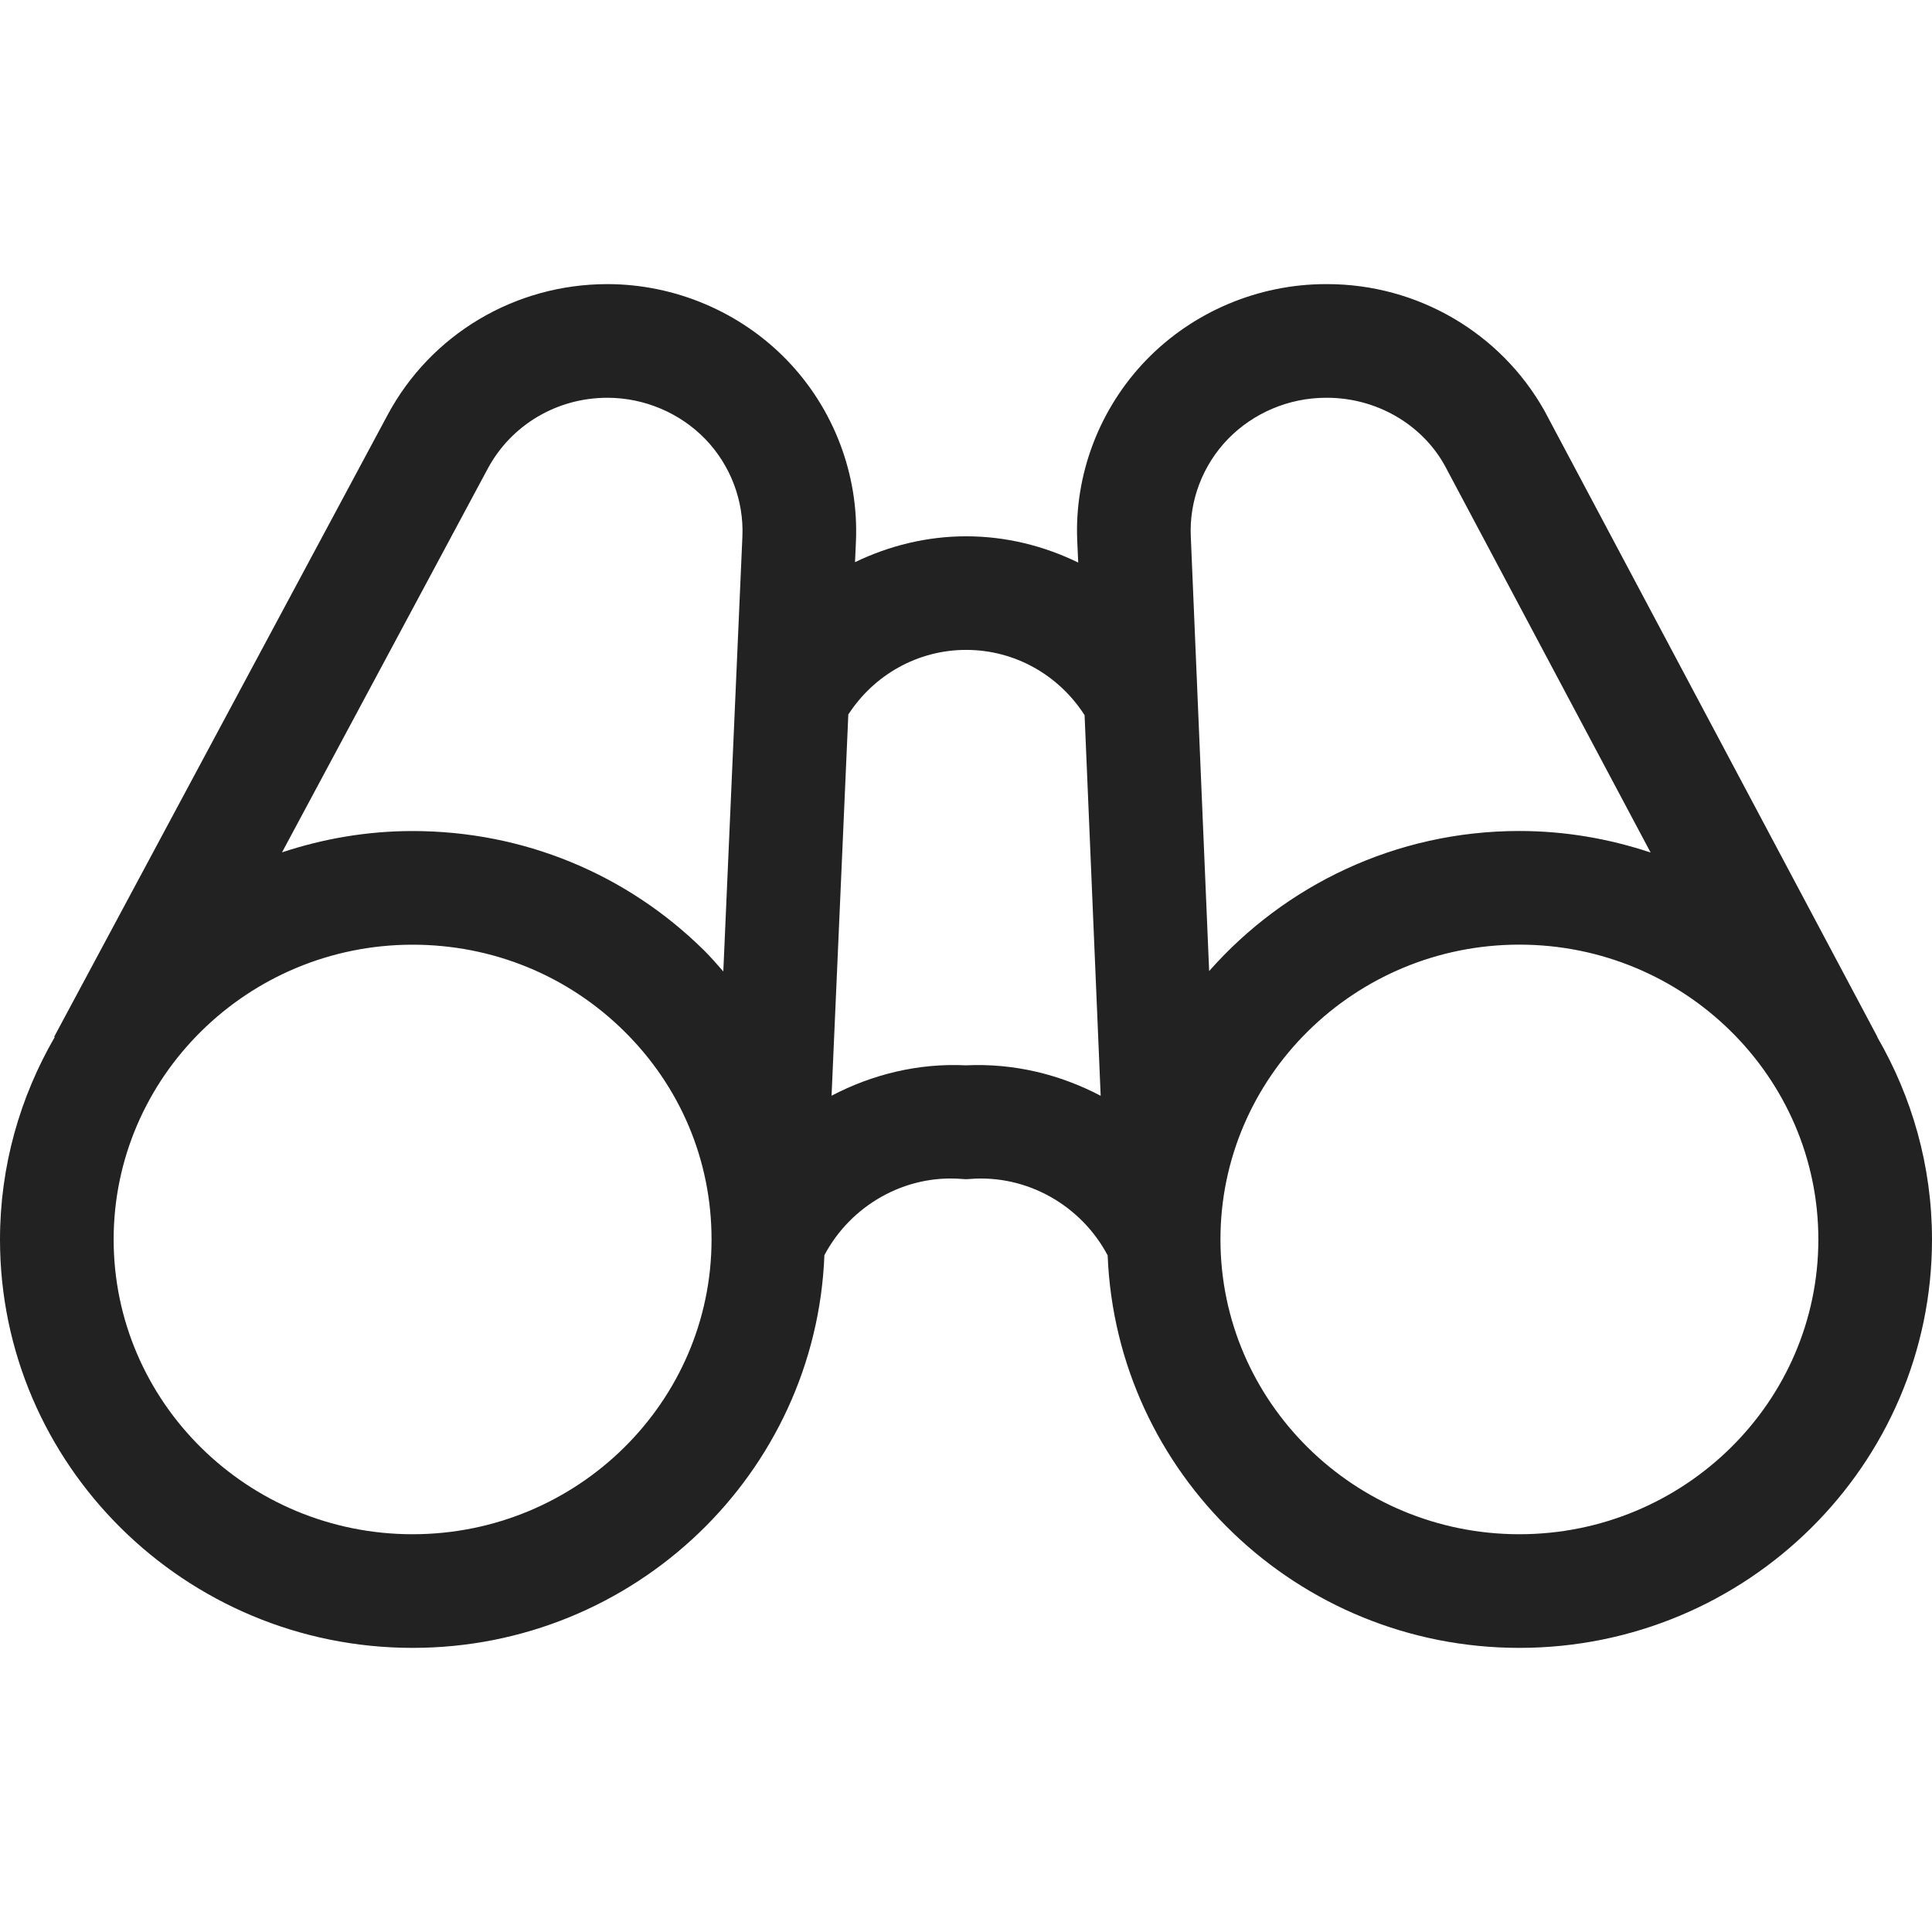 <?xml version="1.0" encoding="utf-8"?>
<!-- Generator: Adobe Illustrator 15.0.0, SVG Export Plug-In . SVG Version: 6.00 Build 0)  -->
<!DOCTYPE svg PUBLIC "-//W3C//DTD SVG 1.1//EN" "http://www.w3.org/Graphics/SVG/1.1/DTD/svg11.dtd">
<svg version="1.1" id="Layer_1" xmlns="http://www.w3.org/2000/svg" xmlns:xlink="http://www.w3.org/1999/xlink" x="0px" y="0px"
	 width="34px" height="34px" viewBox="0 0 34 34" enable-background="new 0 0 34 34" xml:space="preserve">
<title>Binoculars</title>
<desc>Created with Sketch.</desc>
<path fill="#222222" d="M33.037,18.251l0.003-0.002l-5.86-11.02C26.406,5.852,24.941,5,23.357,5c-0.01,0-0.021,0-0.028,0
	c-1.187,0.001-2.337,0.488-3.157,1.336c-0.824,0.852-1.268,2.016-1.214,3.192L18.975,9.9c-0.604-0.294-1.272-0.462-1.972-0.462
	c-0.692,0-1.356,0.166-1.956,0.455l0.016-0.363c0.052-1.178-0.391-2.342-1.215-3.193C13.027,5.488,11.877,5.001,10.691,5
	c-0.001,0-0.002,0-0.002,0C9.062,5,7.578,5.885,6.818,7.308L0.953,18.246l0.01,0.005C0.354,19.303,0,20.518,0,21.813
	C0,25.775,3.257,29,7.261,29c3.91,0,7.098-3.077,7.247-6.911c0.464-0.876,1.418-1.425,2.424-1.341L17,20.752l0.068-0.004
	c1.009-0.081,1.961,0.468,2.425,1.345C19.645,25.926,22.83,29,26.738,29C30.743,29,34,25.775,34,21.813
	C34,20.516,33.646,19.302,33.037,18.251z M21.609,7.727C22.057,7.266,22.684,7,23.336,7c0.006,0,0.012,0,0.016,0
	c0.867,0,1.666,0.462,2.071,1.188l3.625,6.815c-0.728-0.242-1.502-0.379-2.31-0.379c-2.178,0-4.129,0.958-5.459,2.465l-0.323-7.648
	C20.927,8.81,21.166,8.185,21.609,7.727z M8.581,8.252C8.994,7.479,9.801,7,10.688,7h0.001c0.648,0,1.276,0.266,1.722,0.726
	c0.443,0.458,0.681,1.083,0.654,1.715l-0.336,7.655c-0.11-0.125-0.219-0.252-0.337-0.369c-1.371-1.355-3.192-2.102-5.13-2.102
	c-0.804,0-1.575,0.135-2.299,0.375L8.581,8.252z M7.261,27C4.36,27,2,24.674,2,21.813c0-2.859,2.36-5.188,5.261-5.188
	c1.407,0,2.73,0.541,3.724,1.523c0.991,0.979,1.537,2.278,1.537,3.664C12.522,24.673,10.162,27,7.261,27z M17,18.748
	c-0.838-0.041-1.65,0.159-2.366,0.535l0.295-6.709c0.453-0.699,1.223-1.137,2.074-1.137c0.856,0,1.632,0.443,2.084,1.149
	l0.283,6.698C18.654,18.908,17.843,18.708,17,18.748z M26.738,27c-2.899,0-5.26-2.326-5.26-5.188c0-2.86,2.359-5.188,5.26-5.188
	c2.902,0,5.262,2.328,5.262,5.188S29.639,27,26.738,27z"/>
</svg>
